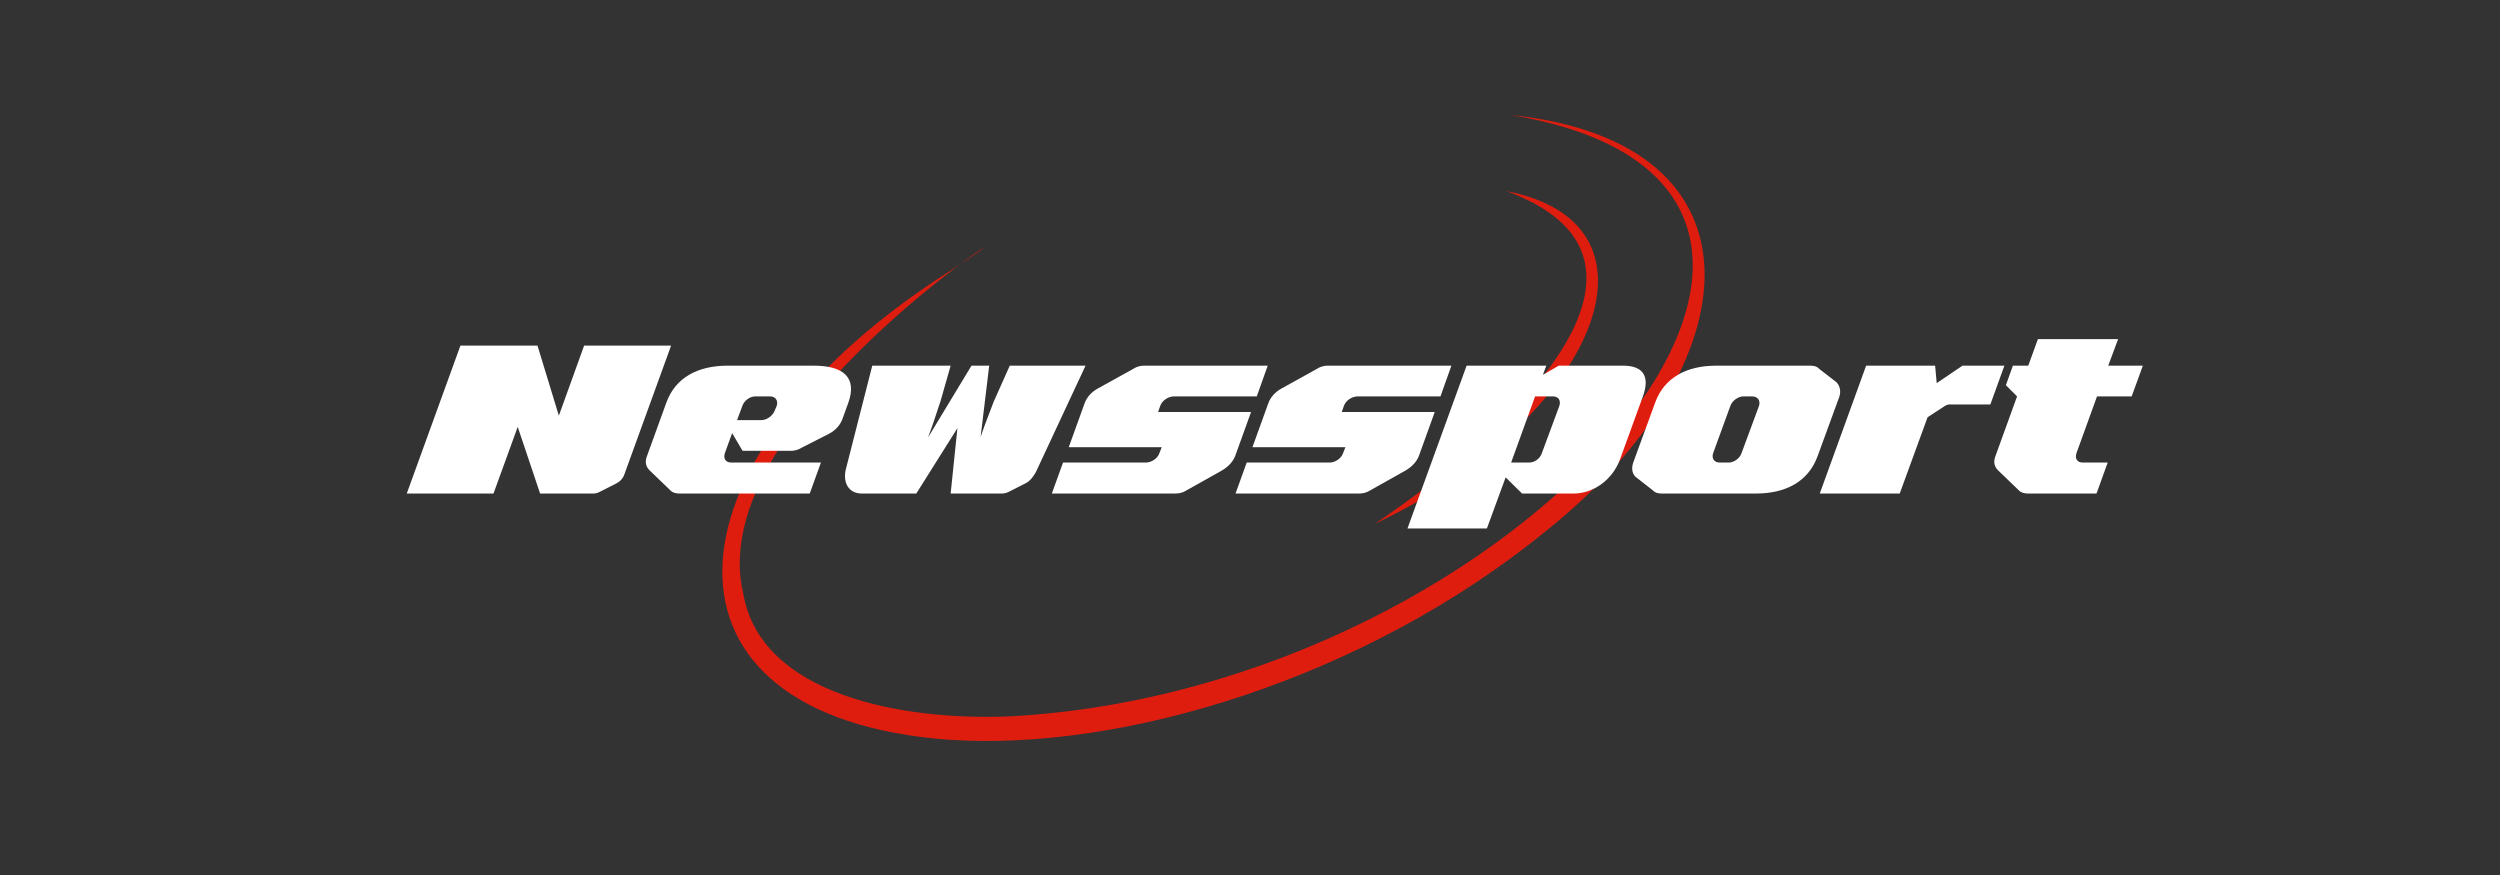 <svg xmlns="http://www.w3.org/2000/svg" xmlns:xlink="http://www.w3.org/1999/xlink" width="200" zoomAndPan="magnify" viewBox="0 0 150 52.5" height="70" preserveAspectRatio="xMidYMid meet" version="1.0"><rect x="0" y="0" width="150" height="52.5" fill="#333333" stroke="none"/><defs><g/><clipPath id="30dabfbfb0"><path d="M 43 6.891 L 103 6.891 L 103 44.781 L 43 44.781 Z M 43 6.891 " clip-rule="nonzero"/></clipPath></defs><g clip-path="url(#30dabfbfb0)"><path fill="#df1d0f" d="M 90.609 6.895 C 106.477 8.52 105.141 21.992 92.723 31.891 C 81.914 40.691 67.391 45.102 56.914 44.383 C 38.34 43.012 39.508 27.766 56.277 16.727 C 67.152 9.715 41.898 24.117 44.586 35.562 C 45.609 41.762 54.262 43.246 60.57 42.984 C 91.398 41.34 116.934 11.195 90.609 6.895 Z M 90.609 6.895 " fill-opacity="1" fill-rule="nonzero"/></g><path fill="#df1d0f" d="M 90.383 11.465 C 100.664 13.453 95.664 25.18 82.5 31.426 C 91.969 25.023 101.043 15.367 90.383 11.465 Z M 90.383 11.465 " fill-opacity="1" fill-rule="nonzero"/><g fill="#ffffff" fill-opacity="1"><g transform="translate(23.922, 29.612)"><g><path d="M 5.688 0 L 7.141 -4 L 8.484 0 L 11.688 0 C 11.828 0 11.969 -0.047 12.078 -0.109 L 13.062 -0.609 C 13.281 -0.719 13.453 -0.906 13.531 -1.125 L 16.344 -8.875 L 11.125 -8.875 L 9.609 -4.672 L 8.328 -8.875 L 3.703 -8.875 L 0.484 0 Z M 5.688 0 "/></g></g></g><g fill="#ffffff" fill-opacity="1"><g transform="translate(37.522, 29.612)"><g><path d="M 1.453 -1.391 L 2.719 -0.172 C 2.844 -0.047 3.047 0 3.25 0 L 11.062 0 L 11.734 -1.859 L 6.344 -1.859 C 6.031 -1.859 5.859 -2.094 5.969 -2.422 L 6.406 -3.625 L 7.031 -2.562 L 9.938 -2.562 C 10.156 -2.562 10.375 -2.625 10.578 -2.75 L 12.234 -3.594 C 12.594 -3.781 12.891 -4.109 13.016 -4.453 L 13.375 -5.438 C 13.922 -6.969 13.078 -7.672 11.297 -7.672 L 6.141 -7.672 C 4.359 -7.672 3 -6.969 2.453 -5.438 L 1.297 -2.25 C 1.156 -1.891 1.234 -1.609 1.453 -1.391 Z M 7.016 -5.25 C 7.125 -5.578 7.469 -5.828 7.797 -5.828 L 8.688 -5.828 C 9 -5.828 9.188 -5.578 9.078 -5.25 L 8.969 -5 C 8.859 -4.672 8.484 -4.406 8.172 -4.406 L 6.703 -4.406 Z M 7.016 -5.25 "/></g></g></g><g fill="#ffffff" fill-opacity="1"><g transform="translate(49.211, 29.612)"><g><path d="M 11.375 -7.672 L 10.406 -5.5 C 10.359 -5.344 9.891 -4.203 9.625 -3.391 L 10.141 -7.672 L 9.078 -7.672 L 6.469 -3.359 C 6.797 -4.203 7.141 -5.344 7.203 -5.484 L 7.828 -7.672 L 3.125 -7.672 L 1.547 -1.484 C 1.344 -0.703 1.672 0 2.5 0 L 5.766 0 L 8.234 -3.922 L 7.828 0 L 10.906 0 C 11.062 0 11.203 -0.047 11.328 -0.109 L 12.344 -0.625 C 12.609 -0.766 12.797 -1.031 12.938 -1.281 L 15.922 -7.672 Z M 11.375 -7.672 "/></g></g></g><g fill="#ffffff" fill-opacity="1"><g transform="translate(62.688, 29.612)"><g><path d="M 12.375 -4.891 L 6.797 -4.891 L 6.922 -5.25 C 7.031 -5.578 7.406 -5.828 7.75 -5.828 L 12.719 -5.828 L 13.375 -7.672 L 5.953 -7.672 C 5.75 -7.672 5.531 -7.625 5.312 -7.484 L 3.172 -6.297 C 2.797 -6.094 2.516 -5.766 2.391 -5.422 L 1.438 -2.781 L 7.016 -2.781 L 6.875 -2.422 C 6.766 -2.094 6.391 -1.859 6.062 -1.859 L 1.094 -1.859 L 0.422 0 L 7.828 0 C 8.062 0 8.266 -0.047 8.469 -0.172 L 10.641 -1.391 C 11 -1.609 11.281 -1.891 11.422 -2.25 Z M 12.375 -4.891 "/></g></g></g><g fill="#ffffff" fill-opacity="1"><g transform="translate(73.709, 29.612)"><g><path d="M 12.375 -4.891 L 6.797 -4.891 L 6.922 -5.25 C 7.031 -5.578 7.406 -5.828 7.75 -5.828 L 12.719 -5.828 L 13.375 -7.672 L 5.953 -7.672 C 5.75 -7.672 5.531 -7.625 5.312 -7.484 L 3.172 -6.297 C 2.797 -6.094 2.516 -5.766 2.391 -5.422 L 1.438 -2.781 L 7.016 -2.781 L 6.875 -2.422 C 6.766 -2.094 6.391 -1.859 6.062 -1.859 L 1.094 -1.859 L 0.422 0 L 7.828 0 C 8.062 0 8.266 -0.047 8.469 -0.172 L 10.641 -1.391 C 11 -1.609 11.281 -1.891 11.422 -2.25 Z M 12.375 -4.891 "/></g></g></g><g fill="#ffffff" fill-opacity="1"><g transform="translate(84.73, 29.612)"><g><path d="M 3.266 -7.672 L -0.281 2.094 L 4.484 2.094 L 5.609 -0.969 L 6.594 0 L 9.688 0 C 10.891 0 12.031 -0.844 12.469 -2.047 L 13.844 -5.828 C 14.281 -7.031 13.859 -7.672 12.656 -7.672 L 8.797 -7.672 L 7.844 -7.125 L 8.047 -7.672 Z M 7.781 -2.422 C 7.672 -2.094 7.344 -1.859 7.016 -1.859 L 5.938 -1.859 L 7.375 -5.828 L 8.453 -5.828 C 8.781 -5.828 8.938 -5.578 8.828 -5.25 Z M 7.781 -2.422 "/></g></g></g><g fill="#ffffff" fill-opacity="1"><g transform="translate(96.897, 29.612)"><g><path d="M 2.812 0 L 8.453 0 C 10.234 0 11.594 -0.703 12.156 -2.234 L 13.453 -5.781 C 13.578 -6.125 13.5 -6.453 13.297 -6.672 L 12.25 -7.484 C 12.125 -7.625 11.953 -7.672 11.719 -7.672 L 6.078 -7.672 C 4.312 -7.672 2.953 -6.969 2.406 -5.438 L 1.109 -1.891 C 0.984 -1.547 1.016 -1.234 1.219 -1.016 L 2.297 -0.172 C 2.406 -0.047 2.594 0 2.812 0 Z M 5.891 -2.422 L 6.922 -5.25 C 7.031 -5.578 7.406 -5.828 7.703 -5.828 L 8.234 -5.828 C 8.562 -5.828 8.75 -5.578 8.641 -5.25 L 7.594 -2.422 C 7.484 -2.094 7.125 -1.859 6.828 -1.859 L 6.281 -1.859 C 5.969 -1.859 5.781 -2.094 5.891 -2.422 Z M 5.891 -2.422 "/></g></g></g><g fill="#ffffff" fill-opacity="1"><g transform="translate(108.655, 29.612)"><g><path d="M 11.609 -7.672 L 9.094 -7.672 L 7.547 -6.625 L 7.453 -7.672 L 3.312 -7.672 L 0.531 0 L 5.328 0 L 7 -4.578 L 8.031 -5.25 C 8.188 -5.344 8.25 -5.344 8.375 -5.344 L 10.766 -5.344 Z M 11.609 -7.672 "/></g></g></g><g fill="#ffffff" fill-opacity="1"><g transform="translate(117.712, 29.612)"><g><path d="M 6.875 -2.422 L 8.109 -5.828 L 10.188 -5.828 L 10.859 -7.672 L 8.781 -7.672 L 9.375 -9.266 L 4.562 -9.266 L 3.984 -7.672 L 3.062 -7.672 L 2.641 -6.5 L 3.312 -5.828 L 2.016 -2.25 C 1.875 -1.891 1.953 -1.609 2.172 -1.391 L 3.438 -0.172 C 3.562 -0.047 3.766 0 3.969 0 L 8.078 0 L 8.75 -1.859 L 7.25 -1.859 C 6.922 -1.859 6.766 -2.094 6.875 -2.422 Z M 6.875 -2.422 "/></g></g></g></svg>